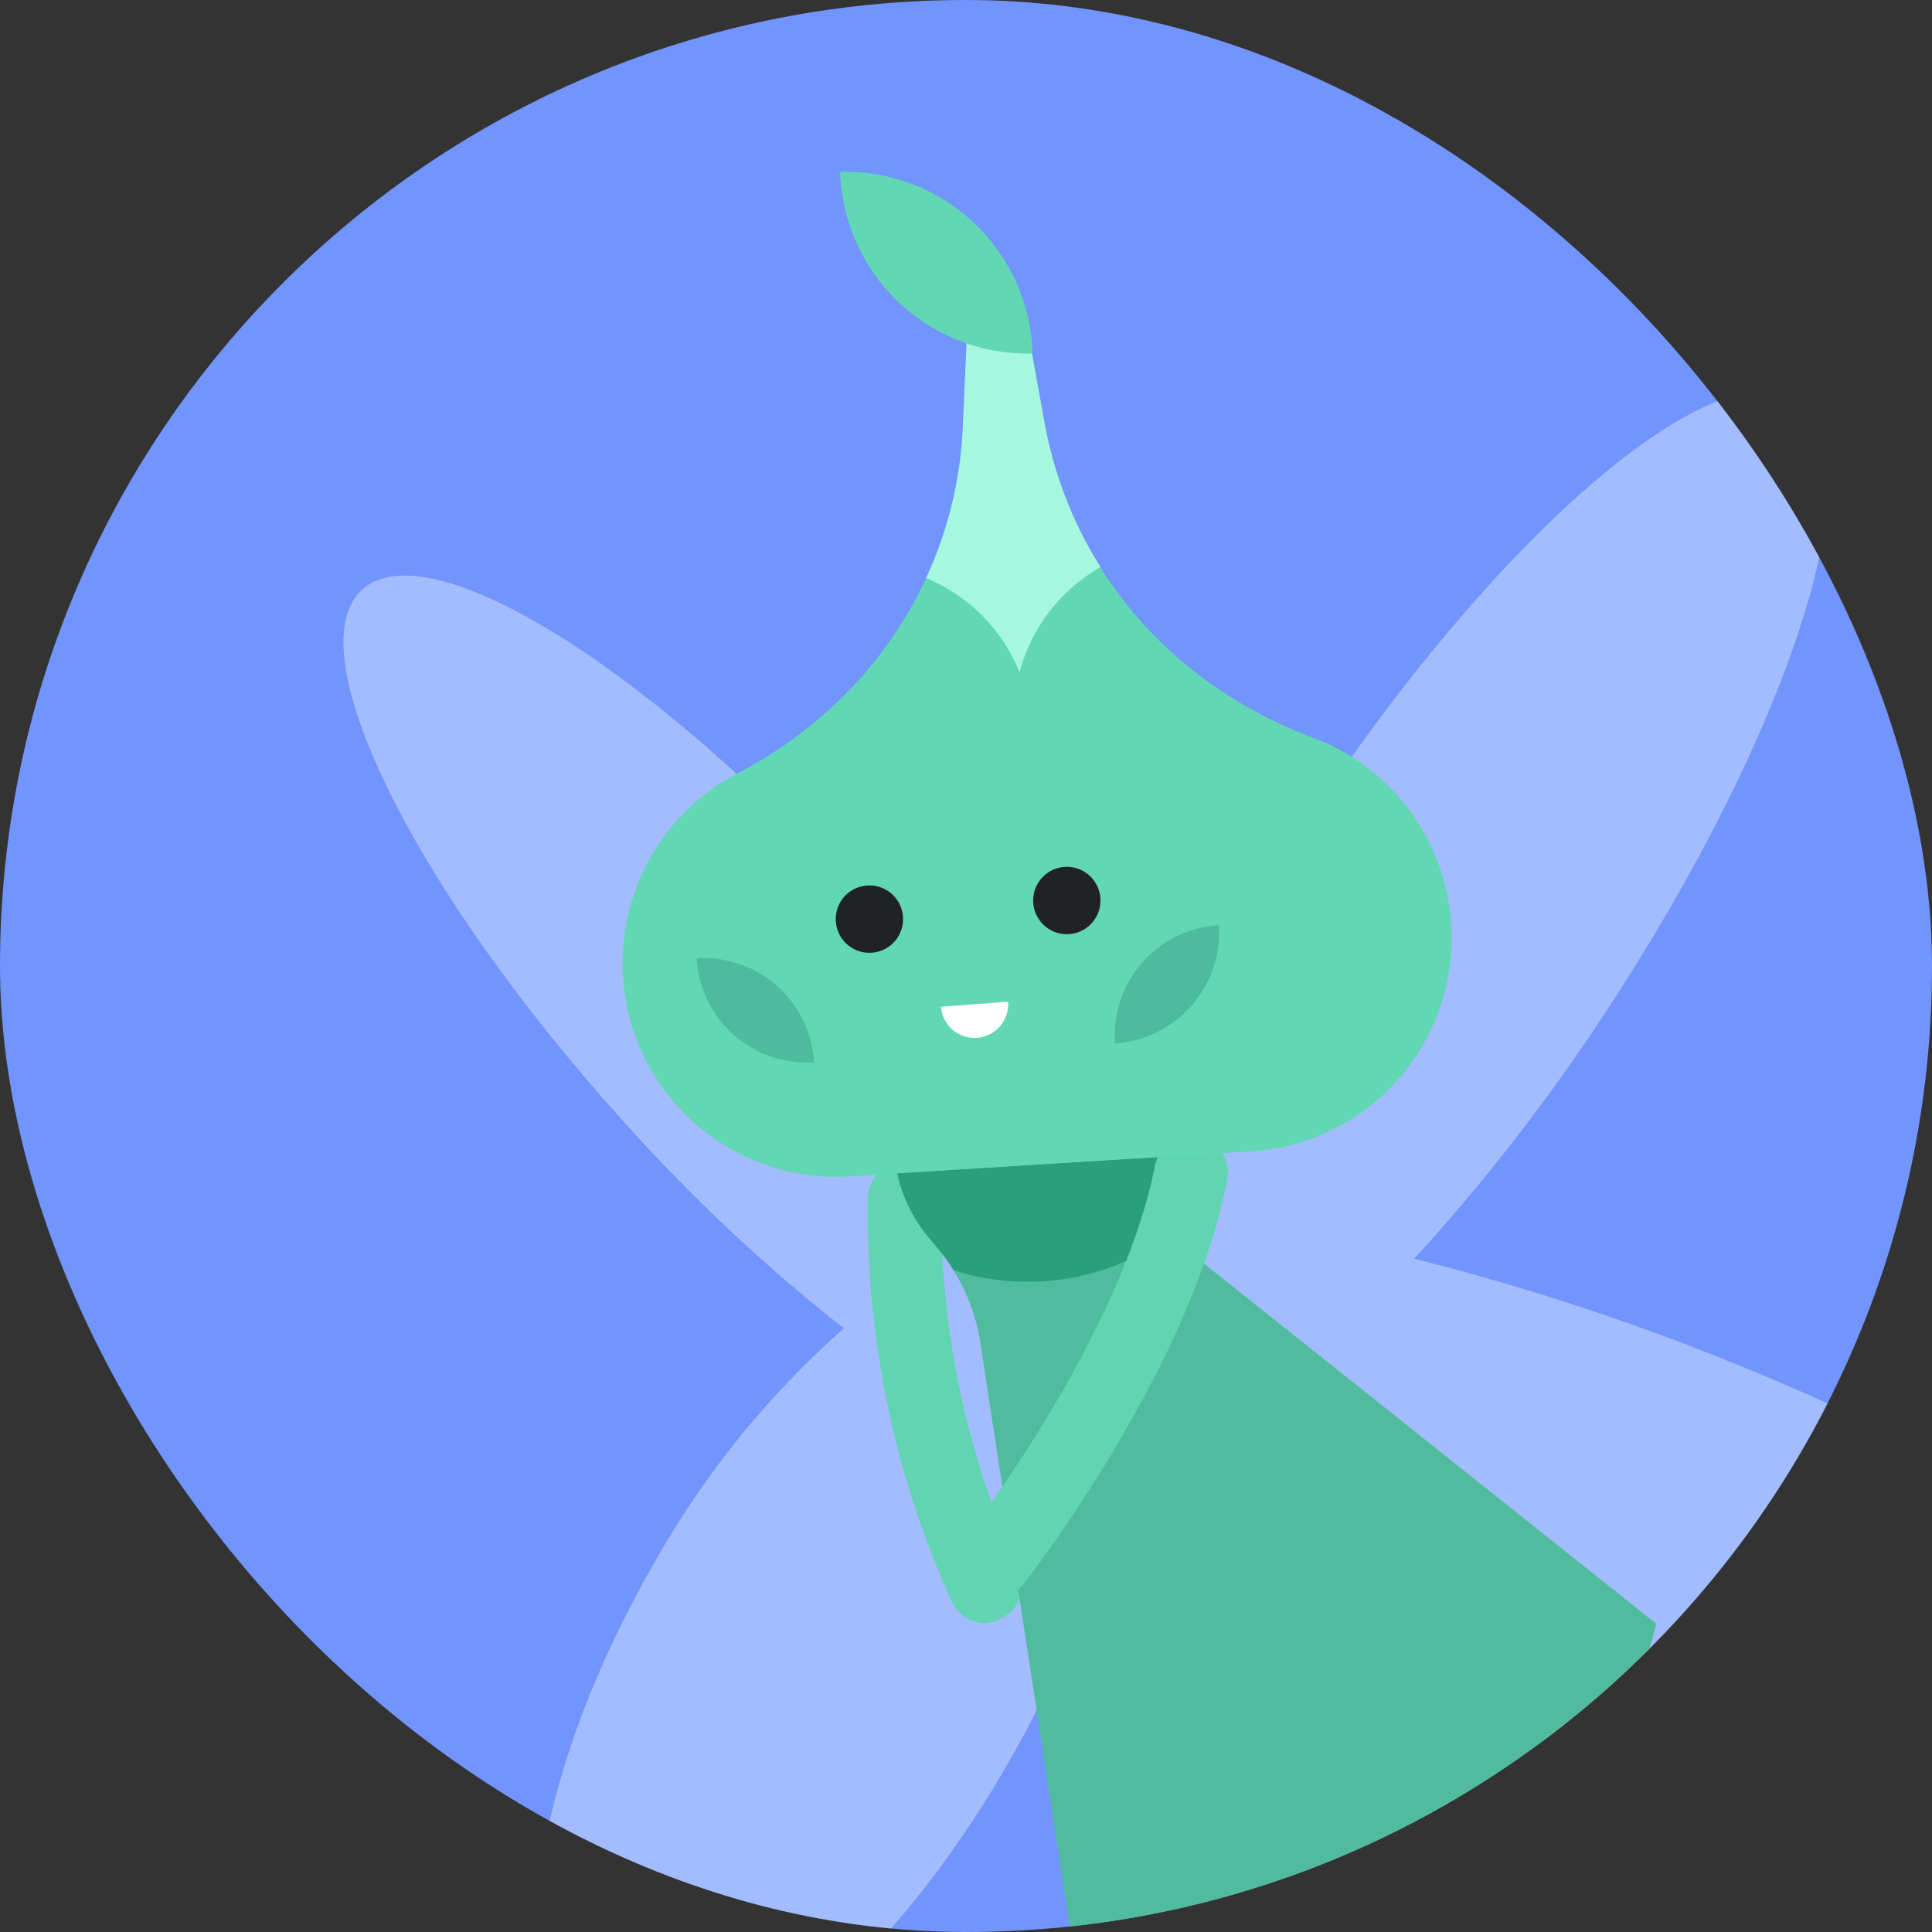 <svg width="70" height="70" viewBox="0 0 70 70" fill="none" xmlns="http://www.w3.org/2000/svg">
<rect x="0" y="0" width="70" height="70" fill="#333333" stroke="none"/>
<g clip-path="url(#clip0_331_2593)">
<rect width="70" height="70" rx="35" fill="#7194FD"/>
<path d="M63.172 49.538C59.294 47.942 55.306 46.627 51.239 45.607C53.759 42.852 56.054 39.899 58.105 36.778C64.938 26.434 68.104 16.463 65.131 14.508C62.158 12.553 54.245 19.353 47.413 29.697C43.933 34.969 41.413 40.141 40.16 44.213C39.967 44.213 39.78 44.213 39.593 44.253C37.334 40.07 34.553 36.191 31.32 32.706C23.681 24.251 15.535 19.172 13.122 21.362C10.708 23.55 14.948 32.166 22.575 40.615C25.017 43.349 27.693 45.863 30.574 48.13C27.808 50.569 25.475 53.459 23.674 56.679C19.008 64.801 18.028 73.036 21.547 75.072C25.067 77.107 31.727 72.182 36.421 64.06C38.183 61.079 39.471 57.841 40.24 54.463C44.239 57.653 50.239 61.064 57.285 63.934C71.183 69.612 83.763 71 85.382 67.023C87.003 63.045 77.063 55.218 63.172 49.538Z" fill="#D4E4FF" fill-opacity="0.5"/>
<path d="M35.694 58.808C35.438 58.808 35.188 58.734 34.973 58.596C34.757 58.457 34.587 58.26 34.48 58.026C32.409 53.449 31.371 48.471 31.441 43.445C31.441 43.091 31.581 42.751 31.832 42.501C32.081 42.251 32.42 42.11 32.774 42.11H32.807C32.982 42.115 33.155 42.154 33.315 42.224C33.475 42.295 33.62 42.398 33.74 42.525C33.861 42.652 33.956 42.801 34.019 42.965C34.082 43.128 34.111 43.303 34.107 43.478C34.046 48.099 35.005 52.677 36.913 56.886C36.987 57.046 37.027 57.219 37.032 57.393C37.038 57.569 37.008 57.744 36.947 57.909C36.885 58.073 36.791 58.223 36.671 58.351C36.551 58.479 36.407 58.582 36.247 58.654C36.076 58.745 35.887 58.798 35.694 58.808Z" fill="#61D5B2"/>
<path d="M42.506 44.893C42.321 44.745 42.122 44.616 41.913 44.506L42.186 43.992C42.772 42.91 42.975 41.661 42.76 40.45C42.546 39.237 41.928 38.133 41.007 37.318C40.459 36.858 39.825 36.514 39.142 36.306C38.457 36.099 37.738 36.033 37.029 36.113C36.318 36.192 35.632 36.414 35.011 36.768C34.389 37.121 33.846 37.596 33.414 38.166C32.691 39.165 32.33 40.381 32.389 41.614C32.449 42.846 32.925 44.022 33.74 44.946L34.014 45.273C34.865 46.315 35.403 47.58 35.56 48.917L38.953 71.054C41.138 71.664 43.421 71.83 45.672 71.543C47.92 71.256 50.091 70.521 52.053 69.383C54.015 68.245 55.729 66.725 57.096 64.914C58.462 63.103 59.454 61.035 60.012 58.834L42.506 44.893Z" fill="#51BC9D"/>
<path d="M42.367 44.8C42.22 44.694 42.069 44.597 41.913 44.506L42.186 43.992C42.772 42.91 42.975 41.661 42.76 40.45C42.546 39.237 41.928 38.133 41.007 37.318C40.459 36.858 39.825 36.514 39.142 36.306C38.457 36.099 37.738 36.033 37.029 36.113C36.318 36.192 35.632 36.414 35.011 36.768C34.389 37.121 33.846 37.596 33.414 38.166C32.691 39.165 32.33 40.381 32.389 41.614C32.449 42.846 32.925 44.022 33.74 44.946L34.014 45.273C34.214 45.51 34.395 45.761 34.553 46.027C35.862 46.442 37.248 46.548 38.605 46.335C39.96 46.122 41.248 45.597 42.367 44.8Z" fill="#299F7B"/>
<path d="M36.04 57.867C35.743 57.865 35.454 57.765 35.221 57.58C35.082 57.471 34.967 57.337 34.881 57.184C34.794 57.032 34.74 56.863 34.719 56.69C34.697 56.515 34.711 56.339 34.758 56.17C34.806 56.001 34.886 55.843 34.993 55.705C35.047 55.638 40.607 48.477 41.84 42.27C41.868 42.093 41.931 41.923 42.027 41.771C42.122 41.619 42.246 41.486 42.394 41.383C42.541 41.282 42.708 41.21 42.884 41.172C43.059 41.135 43.241 41.134 43.417 41.17C43.593 41.205 43.761 41.275 43.908 41.377C44.057 41.478 44.183 41.608 44.279 41.759C44.377 41.911 44.442 42.081 44.471 42.258C44.501 42.435 44.495 42.616 44.453 42.791C43.12 49.632 37.34 57.039 37.12 57.353C36.992 57.517 36.829 57.648 36.641 57.739C36.454 57.828 36.248 57.871 36.04 57.867Z" fill="#61D5B2"/>
<path d="M30.121 25.646L30.274 25.499C33.078 22.867 34.741 19.24 34.907 15.396L35.094 11.19C35.123 10.955 35.234 10.737 35.407 10.574C35.58 10.411 35.804 10.314 36.042 10.299C36.278 10.284 36.513 10.351 36.706 10.492C36.898 10.631 37.035 10.834 37.094 11.063L37.807 15.208C38.462 19.001 40.573 22.387 43.687 24.645L43.859 24.772C45.008 25.587 46.259 26.246 47.579 26.734C48.973 27.258 50.187 28.174 51.072 29.372C51.959 30.57 52.479 32 52.573 33.488C52.638 34.503 52.502 35.521 52.174 36.484C51.845 37.448 51.331 38.337 50.659 39.1C49.987 39.863 49.171 40.487 48.259 40.935C47.346 41.383 46.354 41.646 45.339 41.71L30.794 42.617C28.747 42.751 26.732 42.066 25.191 40.711C23.649 39.357 22.709 37.445 22.575 35.396C22.48 33.908 22.815 32.426 23.54 31.125C24.264 29.822 25.348 28.757 26.661 28.055C27.917 27.411 29.081 26.6 30.121 25.646Z" fill="#61D7B4"/>
<path d="M30.121 25.646L30.274 25.499C33.078 22.867 34.741 19.24 34.907 15.396L35.094 11.19C35.123 10.955 35.234 10.737 35.407 10.574C35.58 10.411 35.804 10.314 36.042 10.299C36.278 10.284 36.513 10.351 36.706 10.492C36.898 10.631 37.035 10.834 37.094 11.063L37.807 15.208C38.462 19.001 40.573 22.387 43.687 24.645L43.859 24.772C45.008 25.587 46.259 26.246 47.579 26.734C48.973 27.258 50.187 28.174 51.072 29.372C51.959 30.57 52.479 32 52.573 33.488C52.638 34.503 52.502 35.521 52.174 36.484C51.845 37.448 51.331 38.337 50.659 39.1C49.987 39.863 49.171 40.487 48.259 40.935C47.346 41.383 46.354 41.646 45.339 41.71L30.794 42.617C28.747 42.751 26.732 42.066 25.191 40.711C23.649 39.357 22.709 37.445 22.575 35.396C22.48 33.908 22.815 32.426 23.54 31.125C24.264 29.822 25.348 28.757 26.661 28.055C27.917 27.411 29.081 26.6 30.121 25.646Z" fill="#61D7B4"/>
<path d="M37.827 15.208C38.156 17.104 38.852 18.918 39.873 20.547C39.156 20.955 38.527 21.503 38.023 22.157C37.52 22.811 37.151 23.559 36.941 24.358C36.632 23.591 36.174 22.896 35.592 22.309C35.011 21.724 34.317 21.26 33.554 20.947C34.361 19.203 34.814 17.317 34.887 15.396L35.074 11.19C35.103 10.955 35.214 10.737 35.387 10.574C35.56 10.411 35.784 10.314 36.021 10.299C36.259 10.284 36.493 10.351 36.685 10.492C36.877 10.631 37.014 10.834 37.073 11.063L37.827 15.208Z" fill="#A5F7DE"/>
<path d="M40.4 37.805C40.362 37.275 40.429 36.744 40.599 36.241C40.769 35.737 41.036 35.272 41.387 34.873C41.737 34.475 42.163 34.15 42.641 33.917C43.118 33.686 43.636 33.551 44.166 33.521C44.231 34.588 43.873 35.639 43.166 36.442C42.461 37.245 41.466 37.736 40.4 37.805Z" fill="#4CBC9C"/>
<path d="M29.495 38.493C29.465 37.965 29.33 37.449 29.1 36.972C28.869 36.497 28.548 36.071 28.153 35.721C27.758 35.37 27.296 35.101 26.797 34.93C26.297 34.759 25.768 34.688 25.241 34.722C25.271 35.25 25.405 35.767 25.636 36.243C25.865 36.718 26.187 37.145 26.583 37.494C26.978 37.845 27.439 38.114 27.939 38.285C28.439 38.457 28.967 38.527 29.495 38.493Z" fill="#4CBC9C"/>
<path d="M37.414 12.806C37.359 11.007 36.594 9.305 35.287 8.071C33.98 6.837 32.237 6.174 30.44 6.225C30.494 8.024 31.259 9.726 32.567 10.961C33.874 12.194 35.617 12.858 37.414 12.806Z" fill="#61D7B4"/>
<path d="M38.653 33.848C39.326 33.848 39.872 33.302 39.872 32.627C39.872 31.952 39.326 31.406 38.653 31.406C37.979 31.406 37.433 31.952 37.433 32.627C37.433 33.302 37.979 33.848 38.653 33.848Z" fill="#202225"/>
<path d="M31.5 34.522C32.174 34.522 32.72 33.976 32.72 33.301C32.72 32.626 32.174 32.08 31.5 32.08C30.826 32.08 30.28 32.626 30.28 33.301C30.28 33.976 30.826 34.522 31.5 34.522Z" fill="#202225"/>
<path d="M34.094 36.477C34.118 36.801 34.27 37.1 34.515 37.312C34.761 37.523 35.08 37.627 35.403 37.602C35.726 37.578 36.025 37.425 36.236 37.179C36.447 36.933 36.551 36.613 36.527 36.291L34.094 36.477Z" fill="white"/>
</g>
<defs>
<clipPath id="clip0_331_2593">
<rect width="70" height="70" rx="35" fill="white"/>
</clipPath>
</defs>
</svg>
